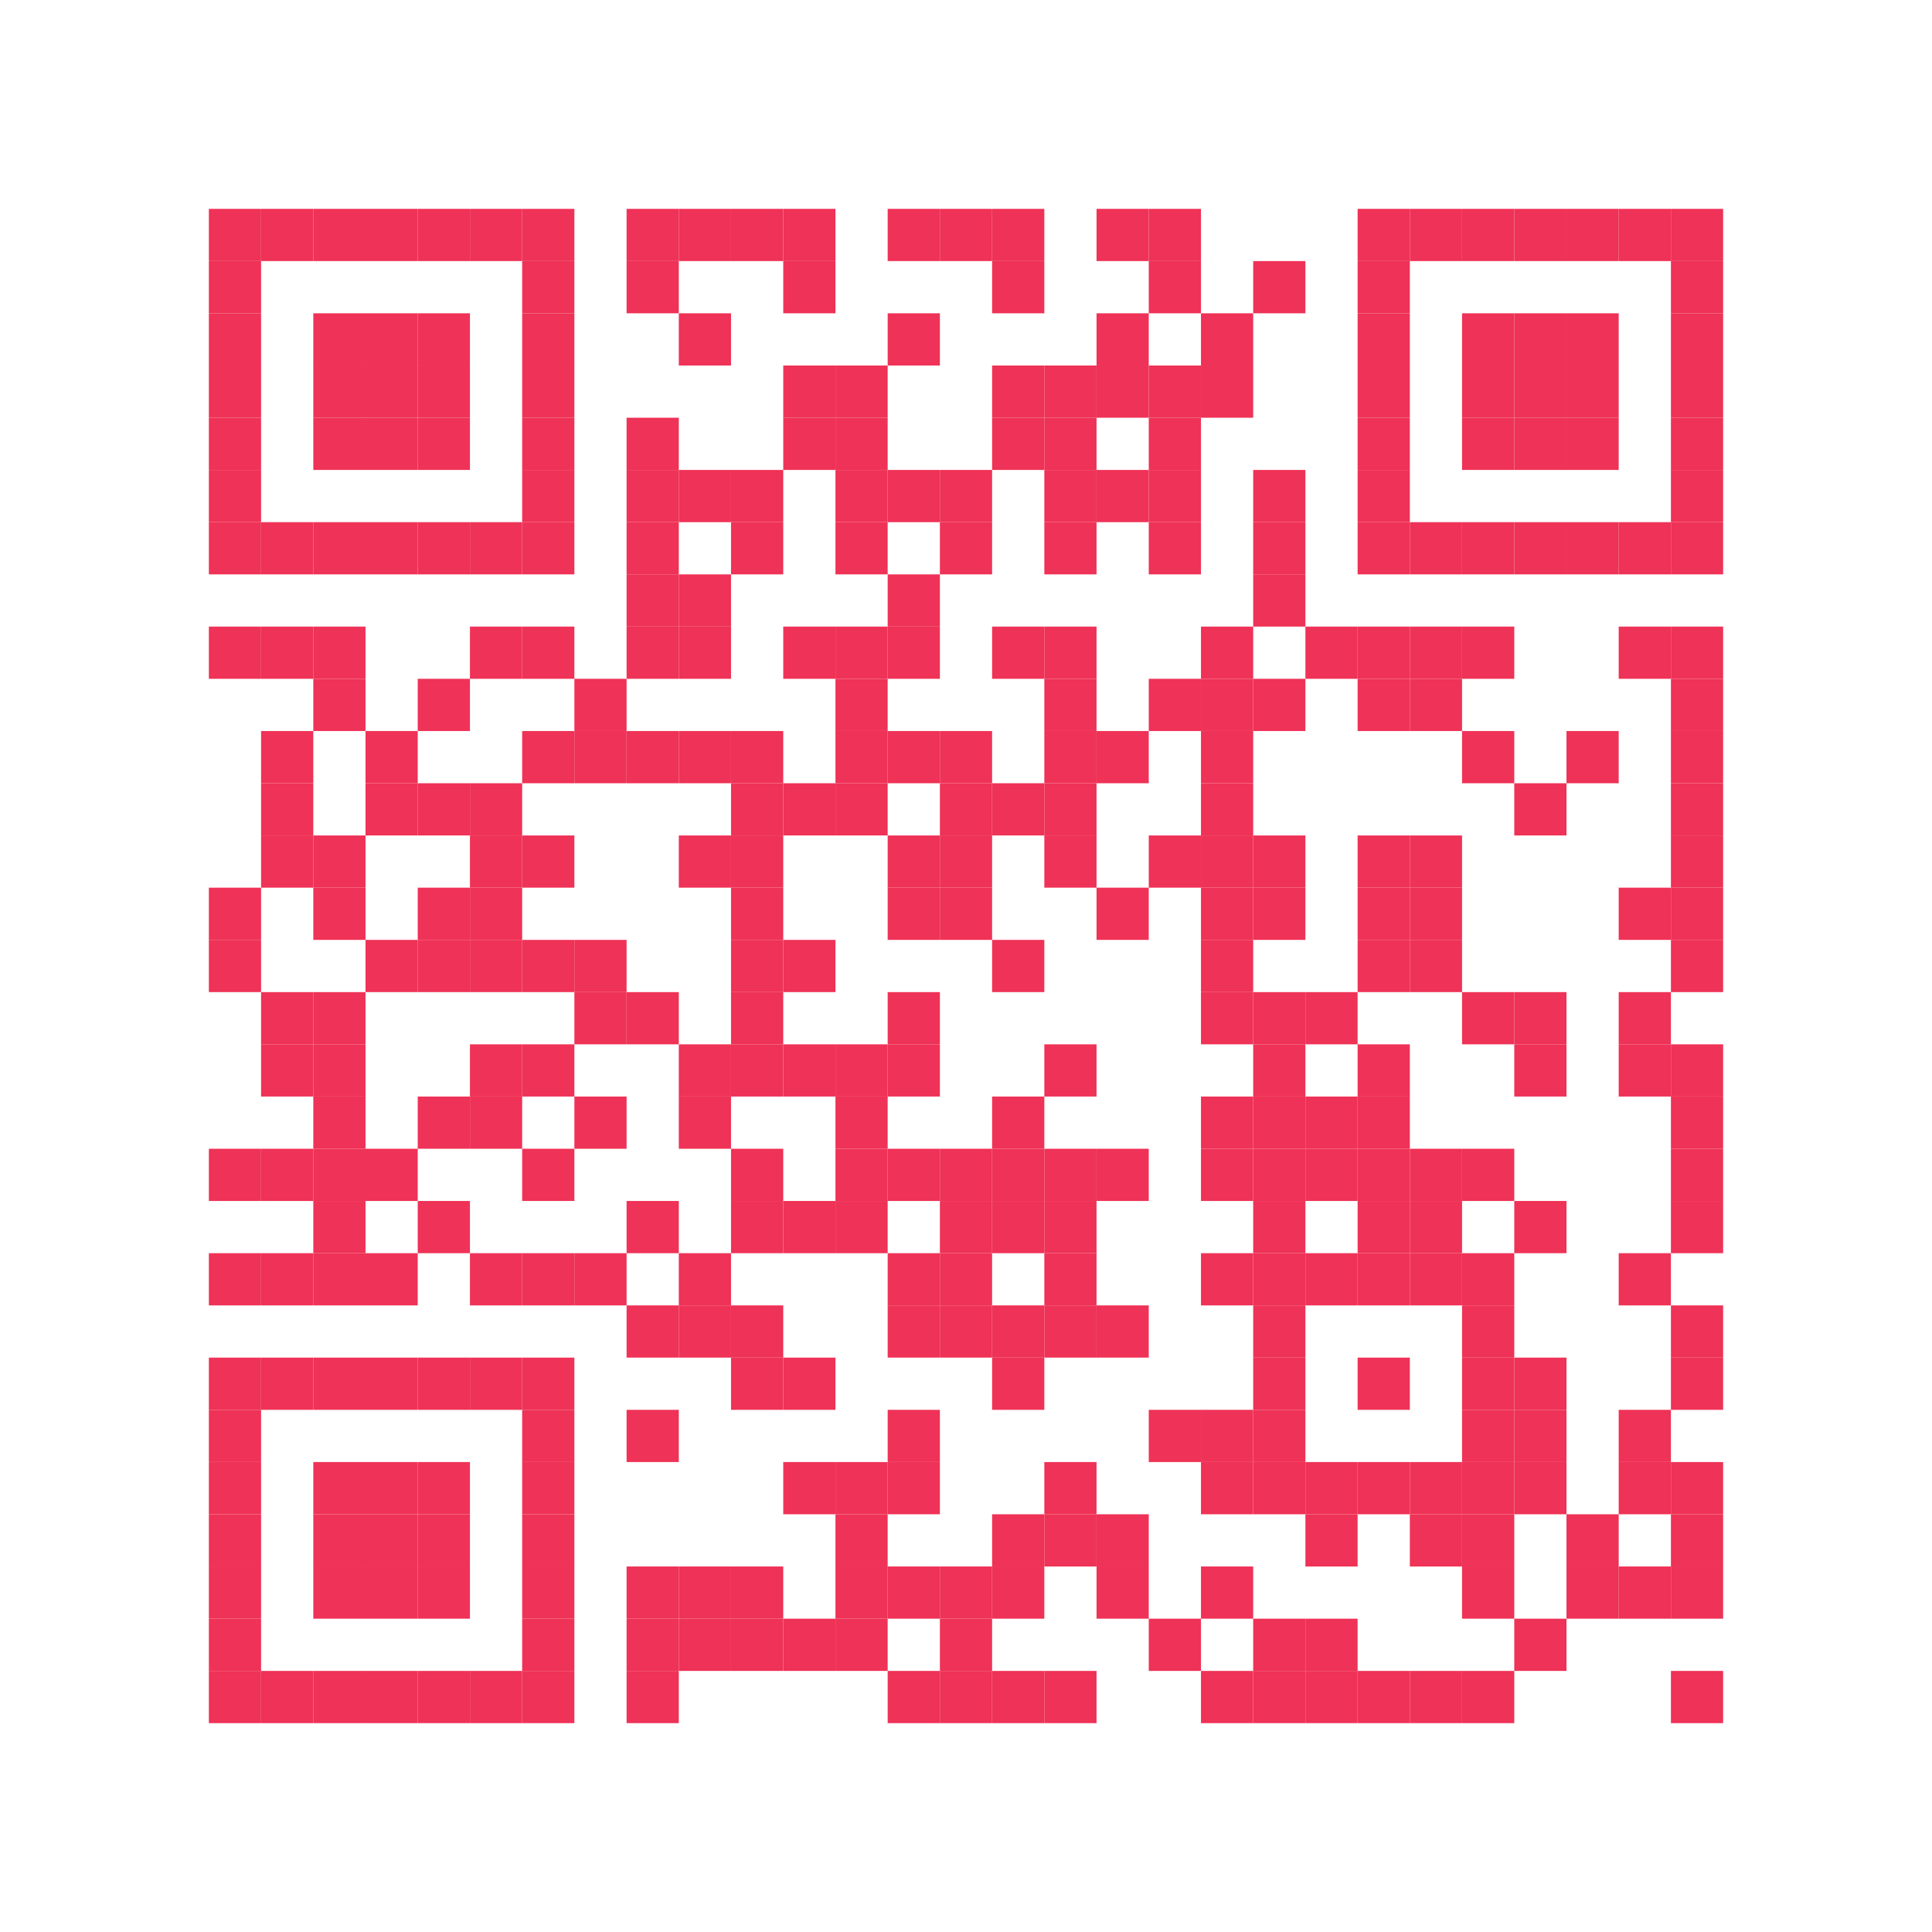<?xml version="1.0" encoding="UTF-8" standalone="yes"?>
<!-- Created with qrencode 4.0.2 (https://fukuchi.org/works/qrencode/index.html) -->
<svg width="3.92cm" height="3.92cm" viewBox="0 0 37 37" preserveAspectRatio="none" version="1.1" xmlns="http://www.w3.org/2000/svg">
	<g id="QRcode">
		<rect x="0" y="0" width="37" height="37" fill="#ffffff"/>
		<g id="Pattern" transform="translate(4,4)">
			<rect x="0" y="0" width="1" height="1" fill="#ef3257"/>
			<rect x="1" y="0" width="1" height="1" fill="#ef3257"/>
			<rect x="2" y="0" width="1" height="1" fill="#ef3257"/>
			<rect x="3" y="0" width="1" height="1" fill="#ef3257"/>
			<rect x="4" y="0" width="1" height="1" fill="#ef3257"/>
			<rect x="5" y="0" width="1" height="1" fill="#ef3257"/>
			<rect x="6" y="0" width="1" height="1" fill="#ef3257"/>
			<rect x="8" y="0" width="1" height="1" fill="#ef3257"/>
			<rect x="9" y="0" width="1" height="1" fill="#ef3257"/>
			<rect x="10" y="0" width="1" height="1" fill="#ef3257"/>
			<rect x="11" y="0" width="1" height="1" fill="#ef3257"/>
			<rect x="13" y="0" width="1" height="1" fill="#ef3257"/>
			<rect x="14" y="0" width="1" height="1" fill="#ef3257"/>
			<rect x="15" y="0" width="1" height="1" fill="#ef3257"/>
			<rect x="17" y="0" width="1" height="1" fill="#ef3257"/>
			<rect x="18" y="0" width="1" height="1" fill="#ef3257"/>
			<rect x="22" y="0" width="1" height="1" fill="#ef3257"/>
			<rect x="23" y="0" width="1" height="1" fill="#ef3257"/>
			<rect x="24" y="0" width="1" height="1" fill="#ef3257"/>
			<rect x="25" y="0" width="1" height="1" fill="#ef3257"/>
			<rect x="26" y="0" width="1" height="1" fill="#ef3257"/>
			<rect x="27" y="0" width="1" height="1" fill="#ef3257"/>
			<rect x="28" y="0" width="1" height="1" fill="#ef3257"/>
			<rect x="0" y="1" width="1" height="1" fill="#ef3257"/>
			<rect x="6" y="1" width="1" height="1" fill="#ef3257"/>
			<rect x="8" y="1" width="1" height="1" fill="#ef3257"/>
			<rect x="11" y="1" width="1" height="1" fill="#ef3257"/>
			<rect x="15" y="1" width="1" height="1" fill="#ef3257"/>
			<rect x="18" y="1" width="1" height="1" fill="#ef3257"/>
			<rect x="20" y="1" width="1" height="1" fill="#ef3257"/>
			<rect x="22" y="1" width="1" height="1" fill="#ef3257"/>
			<rect x="28" y="1" width="1" height="1" fill="#ef3257"/>
			<rect x="0" y="2" width="1" height="1" fill="#ef3257"/>
			<rect x="2" y="2" width="1" height="1" fill="#ef3257"/>
			<rect x="3" y="2" width="1" height="1" fill="#ef3257"/>
			<rect x="4" y="2" width="1" height="1" fill="#ef3257"/>
			<rect x="6" y="2" width="1" height="1" fill="#ef3257"/>
			<rect x="9" y="2" width="1" height="1" fill="#ef3257"/>
			<rect x="13" y="2" width="1" height="1" fill="#ef3257"/>
			<rect x="17" y="2" width="1" height="1" fill="#ef3257"/>
			<rect x="19" y="2" width="1" height="1" fill="#ef3257"/>
			<rect x="22" y="2" width="1" height="1" fill="#ef3257"/>
			<rect x="24" y="2" width="1" height="1" fill="#ef3257"/>
			<rect x="25" y="2" width="1" height="1" fill="#ef3257"/>
			<rect x="26" y="2" width="1" height="1" fill="#ef3257"/>
			<rect x="28" y="2" width="1" height="1" fill="#ef3257"/>
			<rect x="0" y="3" width="1" height="1" fill="#ef3257"/>
			<rect x="2" y="3" width="1" height="1" fill="#ef3257"/>
			<rect x="3" y="3" width="1" height="1" fill="#ef3257"/>
			<rect x="4" y="3" width="1" height="1" fill="#ef3257"/>
			<rect x="6" y="3" width="1" height="1" fill="#ef3257"/>
			<rect x="11" y="3" width="1" height="1" fill="#ef3257"/>
			<rect x="12" y="3" width="1" height="1" fill="#ef3257"/>
			<rect x="15" y="3" width="1" height="1" fill="#ef3257"/>
			<rect x="16" y="3" width="1" height="1" fill="#ef3257"/>
			<rect x="17" y="3" width="1" height="1" fill="#ef3257"/>
			<rect x="18" y="3" width="1" height="1" fill="#ef3257"/>
			<rect x="19" y="3" width="1" height="1" fill="#ef3257"/>
			<rect x="22" y="3" width="1" height="1" fill="#ef3257"/>
			<rect x="24" y="3" width="1" height="1" fill="#ef3257"/>
			<rect x="25" y="3" width="1" height="1" fill="#ef3257"/>
			<rect x="26" y="3" width="1" height="1" fill="#ef3257"/>
			<rect x="28" y="3" width="1" height="1" fill="#ef3257"/>
			<rect x="0" y="4" width="1" height="1" fill="#ef3257"/>
			<rect x="2" y="4" width="1" height="1" fill="#ef3257"/>
			<rect x="3" y="4" width="1" height="1" fill="#ef3257"/>
			<rect x="4" y="4" width="1" height="1" fill="#ef3257"/>
			<rect x="6" y="4" width="1" height="1" fill="#ef3257"/>
			<rect x="8" y="4" width="1" height="1" fill="#ef3257"/>
			<rect x="11" y="4" width="1" height="1" fill="#ef3257"/>
			<rect x="12" y="4" width="1" height="1" fill="#ef3257"/>
			<rect x="15" y="4" width="1" height="1" fill="#ef3257"/>
			<rect x="16" y="4" width="1" height="1" fill="#ef3257"/>
			<rect x="18" y="4" width="1" height="1" fill="#ef3257"/>
			<rect x="22" y="4" width="1" height="1" fill="#ef3257"/>
			<rect x="24" y="4" width="1" height="1" fill="#ef3257"/>
			<rect x="25" y="4" width="1" height="1" fill="#ef3257"/>
			<rect x="26" y="4" width="1" height="1" fill="#ef3257"/>
			<rect x="28" y="4" width="1" height="1" fill="#ef3257"/>
			<rect x="0" y="5" width="1" height="1" fill="#ef3257"/>
			<rect x="6" y="5" width="1" height="1" fill="#ef3257"/>
			<rect x="8" y="5" width="1" height="1" fill="#ef3257"/>
			<rect x="9" y="5" width="1" height="1" fill="#ef3257"/>
			<rect x="10" y="5" width="1" height="1" fill="#ef3257"/>
			<rect x="12" y="5" width="1" height="1" fill="#ef3257"/>
			<rect x="13" y="5" width="1" height="1" fill="#ef3257"/>
			<rect x="14" y="5" width="1" height="1" fill="#ef3257"/>
			<rect x="16" y="5" width="1" height="1" fill="#ef3257"/>
			<rect x="17" y="5" width="1" height="1" fill="#ef3257"/>
			<rect x="18" y="5" width="1" height="1" fill="#ef3257"/>
			<rect x="20" y="5" width="1" height="1" fill="#ef3257"/>
			<rect x="22" y="5" width="1" height="1" fill="#ef3257"/>
			<rect x="28" y="5" width="1" height="1" fill="#ef3257"/>
			<rect x="0" y="6" width="1" height="1" fill="#ef3257"/>
			<rect x="1" y="6" width="1" height="1" fill="#ef3257"/>
			<rect x="2" y="6" width="1" height="1" fill="#ef3257"/>
			<rect x="3" y="6" width="1" height="1" fill="#ef3257"/>
			<rect x="4" y="6" width="1" height="1" fill="#ef3257"/>
			<rect x="5" y="6" width="1" height="1" fill="#ef3257"/>
			<rect x="6" y="6" width="1" height="1" fill="#ef3257"/>
			<rect x="8" y="6" width="1" height="1" fill="#ef3257"/>
			<rect x="10" y="6" width="1" height="1" fill="#ef3257"/>
			<rect x="12" y="6" width="1" height="1" fill="#ef3257"/>
			<rect x="14" y="6" width="1" height="1" fill="#ef3257"/>
			<rect x="16" y="6" width="1" height="1" fill="#ef3257"/>
			<rect x="18" y="6" width="1" height="1" fill="#ef3257"/>
			<rect x="20" y="6" width="1" height="1" fill="#ef3257"/>
			<rect x="22" y="6" width="1" height="1" fill="#ef3257"/>
			<rect x="23" y="6" width="1" height="1" fill="#ef3257"/>
			<rect x="24" y="6" width="1" height="1" fill="#ef3257"/>
			<rect x="25" y="6" width="1" height="1" fill="#ef3257"/>
			<rect x="26" y="6" width="1" height="1" fill="#ef3257"/>
			<rect x="27" y="6" width="1" height="1" fill="#ef3257"/>
			<rect x="28" y="6" width="1" height="1" fill="#ef3257"/>
			<rect x="8" y="7" width="1" height="1" fill="#ef3257"/>
			<rect x="9" y="7" width="1" height="1" fill="#ef3257"/>
			<rect x="13" y="7" width="1" height="1" fill="#ef3257"/>
			<rect x="20" y="7" width="1" height="1" fill="#ef3257"/>
			<rect x="0" y="8" width="1" height="1" fill="#ef3257"/>
			<rect x="1" y="8" width="1" height="1" fill="#ef3257"/>
			<rect x="2" y="8" width="1" height="1" fill="#ef3257"/>
			<rect x="5" y="8" width="1" height="1" fill="#ef3257"/>
			<rect x="6" y="8" width="1" height="1" fill="#ef3257"/>
			<rect x="8" y="8" width="1" height="1" fill="#ef3257"/>
			<rect x="9" y="8" width="1" height="1" fill="#ef3257"/>
			<rect x="11" y="8" width="1" height="1" fill="#ef3257"/>
			<rect x="12" y="8" width="1" height="1" fill="#ef3257"/>
			<rect x="13" y="8" width="1" height="1" fill="#ef3257"/>
			<rect x="15" y="8" width="1" height="1" fill="#ef3257"/>
			<rect x="16" y="8" width="1" height="1" fill="#ef3257"/>
			<rect x="19" y="8" width="1" height="1" fill="#ef3257"/>
			<rect x="21" y="8" width="1" height="1" fill="#ef3257"/>
			<rect x="22" y="8" width="1" height="1" fill="#ef3257"/>
			<rect x="23" y="8" width="1" height="1" fill="#ef3257"/>
			<rect x="24" y="8" width="1" height="1" fill="#ef3257"/>
			<rect x="27" y="8" width="1" height="1" fill="#ef3257"/>
			<rect x="28" y="8" width="1" height="1" fill="#ef3257"/>
			<rect x="2" y="9" width="1" height="1" fill="#ef3257"/>
			<rect x="4" y="9" width="1" height="1" fill="#ef3257"/>
			<rect x="7" y="9" width="1" height="1" fill="#ef3257"/>
			<rect x="12" y="9" width="1" height="1" fill="#ef3257"/>
			<rect x="16" y="9" width="1" height="1" fill="#ef3257"/>
			<rect x="18" y="9" width="1" height="1" fill="#ef3257"/>
			<rect x="19" y="9" width="1" height="1" fill="#ef3257"/>
			<rect x="20" y="9" width="1" height="1" fill="#ef3257"/>
			<rect x="22" y="9" width="1" height="1" fill="#ef3257"/>
			<rect x="23" y="9" width="1" height="1" fill="#ef3257"/>
			<rect x="28" y="9" width="1" height="1" fill="#ef3257"/>
			<rect x="1" y="10" width="1" height="1" fill="#ef3257"/>
			<rect x="3" y="10" width="1" height="1" fill="#ef3257"/>
			<rect x="6" y="10" width="1" height="1" fill="#ef3257"/>
			<rect x="7" y="10" width="1" height="1" fill="#ef3257"/>
			<rect x="8" y="10" width="1" height="1" fill="#ef3257"/>
			<rect x="9" y="10" width="1" height="1" fill="#ef3257"/>
			<rect x="10" y="10" width="1" height="1" fill="#ef3257"/>
			<rect x="12" y="10" width="1" height="1" fill="#ef3257"/>
			<rect x="13" y="10" width="1" height="1" fill="#ef3257"/>
			<rect x="14" y="10" width="1" height="1" fill="#ef3257"/>
			<rect x="16" y="10" width="1" height="1" fill="#ef3257"/>
			<rect x="17" y="10" width="1" height="1" fill="#ef3257"/>
			<rect x="19" y="10" width="1" height="1" fill="#ef3257"/>
			<rect x="24" y="10" width="1" height="1" fill="#ef3257"/>
			<rect x="26" y="10" width="1" height="1" fill="#ef3257"/>
			<rect x="28" y="10" width="1" height="1" fill="#ef3257"/>
			<rect x="1" y="11" width="1" height="1" fill="#ef3257"/>
			<rect x="3" y="11" width="1" height="1" fill="#ef3257"/>
			<rect x="4" y="11" width="1" height="1" fill="#ef3257"/>
			<rect x="5" y="11" width="1" height="1" fill="#ef3257"/>
			<rect x="10" y="11" width="1" height="1" fill="#ef3257"/>
			<rect x="11" y="11" width="1" height="1" fill="#ef3257"/>
			<rect x="12" y="11" width="1" height="1" fill="#ef3257"/>
			<rect x="14" y="11" width="1" height="1" fill="#ef3257"/>
			<rect x="15" y="11" width="1" height="1" fill="#ef3257"/>
			<rect x="16" y="11" width="1" height="1" fill="#ef3257"/>
			<rect x="19" y="11" width="1" height="1" fill="#ef3257"/>
			<rect x="25" y="11" width="1" height="1" fill="#ef3257"/>
			<rect x="28" y="11" width="1" height="1" fill="#ef3257"/>
			<rect x="1" y="12" width="1" height="1" fill="#ef3257"/>
			<rect x="2" y="12" width="1" height="1" fill="#ef3257"/>
			<rect x="5" y="12" width="1" height="1" fill="#ef3257"/>
			<rect x="6" y="12" width="1" height="1" fill="#ef3257"/>
			<rect x="9" y="12" width="1" height="1" fill="#ef3257"/>
			<rect x="10" y="12" width="1" height="1" fill="#ef3257"/>
			<rect x="13" y="12" width="1" height="1" fill="#ef3257"/>
			<rect x="14" y="12" width="1" height="1" fill="#ef3257"/>
			<rect x="16" y="12" width="1" height="1" fill="#ef3257"/>
			<rect x="18" y="12" width="1" height="1" fill="#ef3257"/>
			<rect x="19" y="12" width="1" height="1" fill="#ef3257"/>
			<rect x="20" y="12" width="1" height="1" fill="#ef3257"/>
			<rect x="22" y="12" width="1" height="1" fill="#ef3257"/>
			<rect x="23" y="12" width="1" height="1" fill="#ef3257"/>
			<rect x="28" y="12" width="1" height="1" fill="#ef3257"/>
			<rect x="0" y="13" width="1" height="1" fill="#ef3257"/>
			<rect x="2" y="13" width="1" height="1" fill="#ef3257"/>
			<rect x="4" y="13" width="1" height="1" fill="#ef3257"/>
			<rect x="5" y="13" width="1" height="1" fill="#ef3257"/>
			<rect x="10" y="13" width="1" height="1" fill="#ef3257"/>
			<rect x="13" y="13" width="1" height="1" fill="#ef3257"/>
			<rect x="14" y="13" width="1" height="1" fill="#ef3257"/>
			<rect x="17" y="13" width="1" height="1" fill="#ef3257"/>
			<rect x="19" y="13" width="1" height="1" fill="#ef3257"/>
			<rect x="20" y="13" width="1" height="1" fill="#ef3257"/>
			<rect x="22" y="13" width="1" height="1" fill="#ef3257"/>
			<rect x="23" y="13" width="1" height="1" fill="#ef3257"/>
			<rect x="27" y="13" width="1" height="1" fill="#ef3257"/>
			<rect x="28" y="13" width="1" height="1" fill="#ef3257"/>
			<rect x="0" y="14" width="1" height="1" fill="#ef3257"/>
			<rect x="3" y="14" width="1" height="1" fill="#ef3257"/>
			<rect x="4" y="14" width="1" height="1" fill="#ef3257"/>
			<rect x="5" y="14" width="1" height="1" fill="#ef3257"/>
			<rect x="6" y="14" width="1" height="1" fill="#ef3257"/>
			<rect x="7" y="14" width="1" height="1" fill="#ef3257"/>
			<rect x="10" y="14" width="1" height="1" fill="#ef3257"/>
			<rect x="11" y="14" width="1" height="1" fill="#ef3257"/>
			<rect x="15" y="14" width="1" height="1" fill="#ef3257"/>
			<rect x="19" y="14" width="1" height="1" fill="#ef3257"/>
			<rect x="22" y="14" width="1" height="1" fill="#ef3257"/>
			<rect x="23" y="14" width="1" height="1" fill="#ef3257"/>
			<rect x="28" y="14" width="1" height="1" fill="#ef3257"/>
			<rect x="1" y="15" width="1" height="1" fill="#ef3257"/>
			<rect x="2" y="15" width="1" height="1" fill="#ef3257"/>
			<rect x="7" y="15" width="1" height="1" fill="#ef3257"/>
			<rect x="8" y="15" width="1" height="1" fill="#ef3257"/>
			<rect x="10" y="15" width="1" height="1" fill="#ef3257"/>
			<rect x="13" y="15" width="1" height="1" fill="#ef3257"/>
			<rect x="19" y="15" width="1" height="1" fill="#ef3257"/>
			<rect x="20" y="15" width="1" height="1" fill="#ef3257"/>
			<rect x="21" y="15" width="1" height="1" fill="#ef3257"/>
			<rect x="24" y="15" width="1" height="1" fill="#ef3257"/>
			<rect x="25" y="15" width="1" height="1" fill="#ef3257"/>
			<rect x="27" y="15" width="1" height="1" fill="#ef3257"/>
			<rect x="1" y="16" width="1" height="1" fill="#ef3257"/>
			<rect x="2" y="16" width="1" height="1" fill="#ef3257"/>
			<rect x="5" y="16" width="1" height="1" fill="#ef3257"/>
			<rect x="6" y="16" width="1" height="1" fill="#ef3257"/>
			<rect x="9" y="16" width="1" height="1" fill="#ef3257"/>
			<rect x="10" y="16" width="1" height="1" fill="#ef3257"/>
			<rect x="11" y="16" width="1" height="1" fill="#ef3257"/>
			<rect x="12" y="16" width="1" height="1" fill="#ef3257"/>
			<rect x="13" y="16" width="1" height="1" fill="#ef3257"/>
			<rect x="16" y="16" width="1" height="1" fill="#ef3257"/>
			<rect x="20" y="16" width="1" height="1" fill="#ef3257"/>
			<rect x="22" y="16" width="1" height="1" fill="#ef3257"/>
			<rect x="25" y="16" width="1" height="1" fill="#ef3257"/>
			<rect x="27" y="16" width="1" height="1" fill="#ef3257"/>
			<rect x="28" y="16" width="1" height="1" fill="#ef3257"/>
			<rect x="2" y="17" width="1" height="1" fill="#ef3257"/>
			<rect x="4" y="17" width="1" height="1" fill="#ef3257"/>
			<rect x="5" y="17" width="1" height="1" fill="#ef3257"/>
			<rect x="7" y="17" width="1" height="1" fill="#ef3257"/>
			<rect x="9" y="17" width="1" height="1" fill="#ef3257"/>
			<rect x="12" y="17" width="1" height="1" fill="#ef3257"/>
			<rect x="15" y="17" width="1" height="1" fill="#ef3257"/>
			<rect x="19" y="17" width="1" height="1" fill="#ef3257"/>
			<rect x="20" y="17" width="1" height="1" fill="#ef3257"/>
			<rect x="21" y="17" width="1" height="1" fill="#ef3257"/>
			<rect x="22" y="17" width="1" height="1" fill="#ef3257"/>
			<rect x="28" y="17" width="1" height="1" fill="#ef3257"/>
			<rect x="0" y="18" width="1" height="1" fill="#ef3257"/>
			<rect x="1" y="18" width="1" height="1" fill="#ef3257"/>
			<rect x="2" y="18" width="1" height="1" fill="#ef3257"/>
			<rect x="3" y="18" width="1" height="1" fill="#ef3257"/>
			<rect x="6" y="18" width="1" height="1" fill="#ef3257"/>
			<rect x="10" y="18" width="1" height="1" fill="#ef3257"/>
			<rect x="12" y="18" width="1" height="1" fill="#ef3257"/>
			<rect x="13" y="18" width="1" height="1" fill="#ef3257"/>
			<rect x="14" y="18" width="1" height="1" fill="#ef3257"/>
			<rect x="15" y="18" width="1" height="1" fill="#ef3257"/>
			<rect x="16" y="18" width="1" height="1" fill="#ef3257"/>
			<rect x="17" y="18" width="1" height="1" fill="#ef3257"/>
			<rect x="19" y="18" width="1" height="1" fill="#ef3257"/>
			<rect x="20" y="18" width="1" height="1" fill="#ef3257"/>
			<rect x="21" y="18" width="1" height="1" fill="#ef3257"/>
			<rect x="22" y="18" width="1" height="1" fill="#ef3257"/>
			<rect x="23" y="18" width="1" height="1" fill="#ef3257"/>
			<rect x="24" y="18" width="1" height="1" fill="#ef3257"/>
			<rect x="28" y="18" width="1" height="1" fill="#ef3257"/>
			<rect x="2" y="19" width="1" height="1" fill="#ef3257"/>
			<rect x="4" y="19" width="1" height="1" fill="#ef3257"/>
			<rect x="8" y="19" width="1" height="1" fill="#ef3257"/>
			<rect x="10" y="19" width="1" height="1" fill="#ef3257"/>
			<rect x="11" y="19" width="1" height="1" fill="#ef3257"/>
			<rect x="12" y="19" width="1" height="1" fill="#ef3257"/>
			<rect x="14" y="19" width="1" height="1" fill="#ef3257"/>
			<rect x="15" y="19" width="1" height="1" fill="#ef3257"/>
			<rect x="16" y="19" width="1" height="1" fill="#ef3257"/>
			<rect x="20" y="19" width="1" height="1" fill="#ef3257"/>
			<rect x="22" y="19" width="1" height="1" fill="#ef3257"/>
			<rect x="23" y="19" width="1" height="1" fill="#ef3257"/>
			<rect x="25" y="19" width="1" height="1" fill="#ef3257"/>
			<rect x="28" y="19" width="1" height="1" fill="#ef3257"/>
			<rect x="0" y="20" width="1" height="1" fill="#ef3257"/>
			<rect x="1" y="20" width="1" height="1" fill="#ef3257"/>
			<rect x="2" y="20" width="1" height="1" fill="#ef3257"/>
			<rect x="3" y="20" width="1" height="1" fill="#ef3257"/>
			<rect x="5" y="20" width="1" height="1" fill="#ef3257"/>
			<rect x="6" y="20" width="1" height="1" fill="#ef3257"/>
			<rect x="7" y="20" width="1" height="1" fill="#ef3257"/>
			<rect x="9" y="20" width="1" height="1" fill="#ef3257"/>
			<rect x="13" y="20" width="1" height="1" fill="#ef3257"/>
			<rect x="14" y="20" width="1" height="1" fill="#ef3257"/>
			<rect x="16" y="20" width="1" height="1" fill="#ef3257"/>
			<rect x="19" y="20" width="1" height="1" fill="#ef3257"/>
			<rect x="20" y="20" width="1" height="1" fill="#ef3257"/>
			<rect x="21" y="20" width="1" height="1" fill="#ef3257"/>
			<rect x="22" y="20" width="1" height="1" fill="#ef3257"/>
			<rect x="23" y="20" width="1" height="1" fill="#ef3257"/>
			<rect x="24" y="20" width="1" height="1" fill="#ef3257"/>
			<rect x="27" y="20" width="1" height="1" fill="#ef3257"/>
			<rect x="8" y="21" width="1" height="1" fill="#ef3257"/>
			<rect x="9" y="21" width="1" height="1" fill="#ef3257"/>
			<rect x="10" y="21" width="1" height="1" fill="#ef3257"/>
			<rect x="13" y="21" width="1" height="1" fill="#ef3257"/>
			<rect x="14" y="21" width="1" height="1" fill="#ef3257"/>
			<rect x="15" y="21" width="1" height="1" fill="#ef3257"/>
			<rect x="16" y="21" width="1" height="1" fill="#ef3257"/>
			<rect x="17" y="21" width="1" height="1" fill="#ef3257"/>
			<rect x="20" y="21" width="1" height="1" fill="#ef3257"/>
			<rect x="24" y="21" width="1" height="1" fill="#ef3257"/>
			<rect x="28" y="21" width="1" height="1" fill="#ef3257"/>
			<rect x="0" y="22" width="1" height="1" fill="#ef3257"/>
			<rect x="1" y="22" width="1" height="1" fill="#ef3257"/>
			<rect x="2" y="22" width="1" height="1" fill="#ef3257"/>
			<rect x="3" y="22" width="1" height="1" fill="#ef3257"/>
			<rect x="4" y="22" width="1" height="1" fill="#ef3257"/>
			<rect x="5" y="22" width="1" height="1" fill="#ef3257"/>
			<rect x="6" y="22" width="1" height="1" fill="#ef3257"/>
			<rect x="10" y="22" width="1" height="1" fill="#ef3257"/>
			<rect x="11" y="22" width="1" height="1" fill="#ef3257"/>
			<rect x="15" y="22" width="1" height="1" fill="#ef3257"/>
			<rect x="20" y="22" width="1" height="1" fill="#ef3257"/>
			<rect x="22" y="22" width="1" height="1" fill="#ef3257"/>
			<rect x="24" y="22" width="1" height="1" fill="#ef3257"/>
			<rect x="25" y="22" width="1" height="1" fill="#ef3257"/>
			<rect x="28" y="22" width="1" height="1" fill="#ef3257"/>
			<rect x="0" y="23" width="1" height="1" fill="#ef3257"/>
			<rect x="6" y="23" width="1" height="1" fill="#ef3257"/>
			<rect x="8" y="23" width="1" height="1" fill="#ef3257"/>
			<rect x="13" y="23" width="1" height="1" fill="#ef3257"/>
			<rect x="18" y="23" width="1" height="1" fill="#ef3257"/>
			<rect x="19" y="23" width="1" height="1" fill="#ef3257"/>
			<rect x="20" y="23" width="1" height="1" fill="#ef3257"/>
			<rect x="24" y="23" width="1" height="1" fill="#ef3257"/>
			<rect x="25" y="23" width="1" height="1" fill="#ef3257"/>
			<rect x="27" y="23" width="1" height="1" fill="#ef3257"/>
			<rect x="0" y="24" width="1" height="1" fill="#ef3257"/>
			<rect x="2" y="24" width="1" height="1" fill="#ef3257"/>
			<rect x="3" y="24" width="1" height="1" fill="#ef3257"/>
			<rect x="4" y="24" width="1" height="1" fill="#ef3257"/>
			<rect x="6" y="24" width="1" height="1" fill="#ef3257"/>
			<rect x="11" y="24" width="1" height="1" fill="#ef3257"/>
			<rect x="12" y="24" width="1" height="1" fill="#ef3257"/>
			<rect x="13" y="24" width="1" height="1" fill="#ef3257"/>
			<rect x="16" y="24" width="1" height="1" fill="#ef3257"/>
			<rect x="19" y="24" width="1" height="1" fill="#ef3257"/>
			<rect x="20" y="24" width="1" height="1" fill="#ef3257"/>
			<rect x="21" y="24" width="1" height="1" fill="#ef3257"/>
			<rect x="22" y="24" width="1" height="1" fill="#ef3257"/>
			<rect x="23" y="24" width="1" height="1" fill="#ef3257"/>
			<rect x="24" y="24" width="1" height="1" fill="#ef3257"/>
			<rect x="25" y="24" width="1" height="1" fill="#ef3257"/>
			<rect x="27" y="24" width="1" height="1" fill="#ef3257"/>
			<rect x="28" y="24" width="1" height="1" fill="#ef3257"/>
			<rect x="0" y="25" width="1" height="1" fill="#ef3257"/>
			<rect x="2" y="25" width="1" height="1" fill="#ef3257"/>
			<rect x="3" y="25" width="1" height="1" fill="#ef3257"/>
			<rect x="4" y="25" width="1" height="1" fill="#ef3257"/>
			<rect x="6" y="25" width="1" height="1" fill="#ef3257"/>
			<rect x="12" y="25" width="1" height="1" fill="#ef3257"/>
			<rect x="15" y="25" width="1" height="1" fill="#ef3257"/>
			<rect x="16" y="25" width="1" height="1" fill="#ef3257"/>
			<rect x="17" y="25" width="1" height="1" fill="#ef3257"/>
			<rect x="21" y="25" width="1" height="1" fill="#ef3257"/>
			<rect x="23" y="25" width="1" height="1" fill="#ef3257"/>
			<rect x="24" y="25" width="1" height="1" fill="#ef3257"/>
			<rect x="26" y="25" width="1" height="1" fill="#ef3257"/>
			<rect x="28" y="25" width="1" height="1" fill="#ef3257"/>
			<rect x="0" y="26" width="1" height="1" fill="#ef3257"/>
			<rect x="2" y="26" width="1" height="1" fill="#ef3257"/>
			<rect x="3" y="26" width="1" height="1" fill="#ef3257"/>
			<rect x="4" y="26" width="1" height="1" fill="#ef3257"/>
			<rect x="6" y="26" width="1" height="1" fill="#ef3257"/>
			<rect x="8" y="26" width="1" height="1" fill="#ef3257"/>
			<rect x="9" y="26" width="1" height="1" fill="#ef3257"/>
			<rect x="10" y="26" width="1" height="1" fill="#ef3257"/>
			<rect x="12" y="26" width="1" height="1" fill="#ef3257"/>
			<rect x="13" y="26" width="1" height="1" fill="#ef3257"/>
			<rect x="14" y="26" width="1" height="1" fill="#ef3257"/>
			<rect x="15" y="26" width="1" height="1" fill="#ef3257"/>
			<rect x="17" y="26" width="1" height="1" fill="#ef3257"/>
			<rect x="19" y="26" width="1" height="1" fill="#ef3257"/>
			<rect x="24" y="26" width="1" height="1" fill="#ef3257"/>
			<rect x="26" y="26" width="1" height="1" fill="#ef3257"/>
			<rect x="27" y="26" width="1" height="1" fill="#ef3257"/>
			<rect x="28" y="26" width="1" height="1" fill="#ef3257"/>
			<rect x="0" y="27" width="1" height="1" fill="#ef3257"/>
			<rect x="6" y="27" width="1" height="1" fill="#ef3257"/>
			<rect x="8" y="27" width="1" height="1" fill="#ef3257"/>
			<rect x="9" y="27" width="1" height="1" fill="#ef3257"/>
			<rect x="10" y="27" width="1" height="1" fill="#ef3257"/>
			<rect x="11" y="27" width="1" height="1" fill="#ef3257"/>
			<rect x="12" y="27" width="1" height="1" fill="#ef3257"/>
			<rect x="14" y="27" width="1" height="1" fill="#ef3257"/>
			<rect x="18" y="27" width="1" height="1" fill="#ef3257"/>
			<rect x="20" y="27" width="1" height="1" fill="#ef3257"/>
			<rect x="21" y="27" width="1" height="1" fill="#ef3257"/>
			<rect x="25" y="27" width="1" height="1" fill="#ef3257"/>
			<rect x="0" y="28" width="1" height="1" fill="#ef3257"/>
			<rect x="1" y="28" width="1" height="1" fill="#ef3257"/>
			<rect x="2" y="28" width="1" height="1" fill="#ef3257"/>
			<rect x="3" y="28" width="1" height="1" fill="#ef3257"/>
			<rect x="4" y="28" width="1" height="1" fill="#ef3257"/>
			<rect x="5" y="28" width="1" height="1" fill="#ef3257"/>
			<rect x="6" y="28" width="1" height="1" fill="#ef3257"/>
			<rect x="8" y="28" width="1" height="1" fill="#ef3257"/>
			<rect x="13" y="28" width="1" height="1" fill="#ef3257"/>
			<rect x="14" y="28" width="1" height="1" fill="#ef3257"/>
			<rect x="15" y="28" width="1" height="1" fill="#ef3257"/>
			<rect x="16" y="28" width="1" height="1" fill="#ef3257"/>
			<rect x="19" y="28" width="1" height="1" fill="#ef3257"/>
			<rect x="20" y="28" width="1" height="1" fill="#ef3257"/>
			<rect x="21" y="28" width="1" height="1" fill="#ef3257"/>
			<rect x="22" y="28" width="1" height="1" fill="#ef3257"/>
			<rect x="23" y="28" width="1" height="1" fill="#ef3257"/>
			<rect x="24" y="28" width="1" height="1" fill="#ef3257"/>
			<rect x="28" y="28" width="1" height="1" fill="#ef3257"/>
		</g>
	</g>
</svg>
